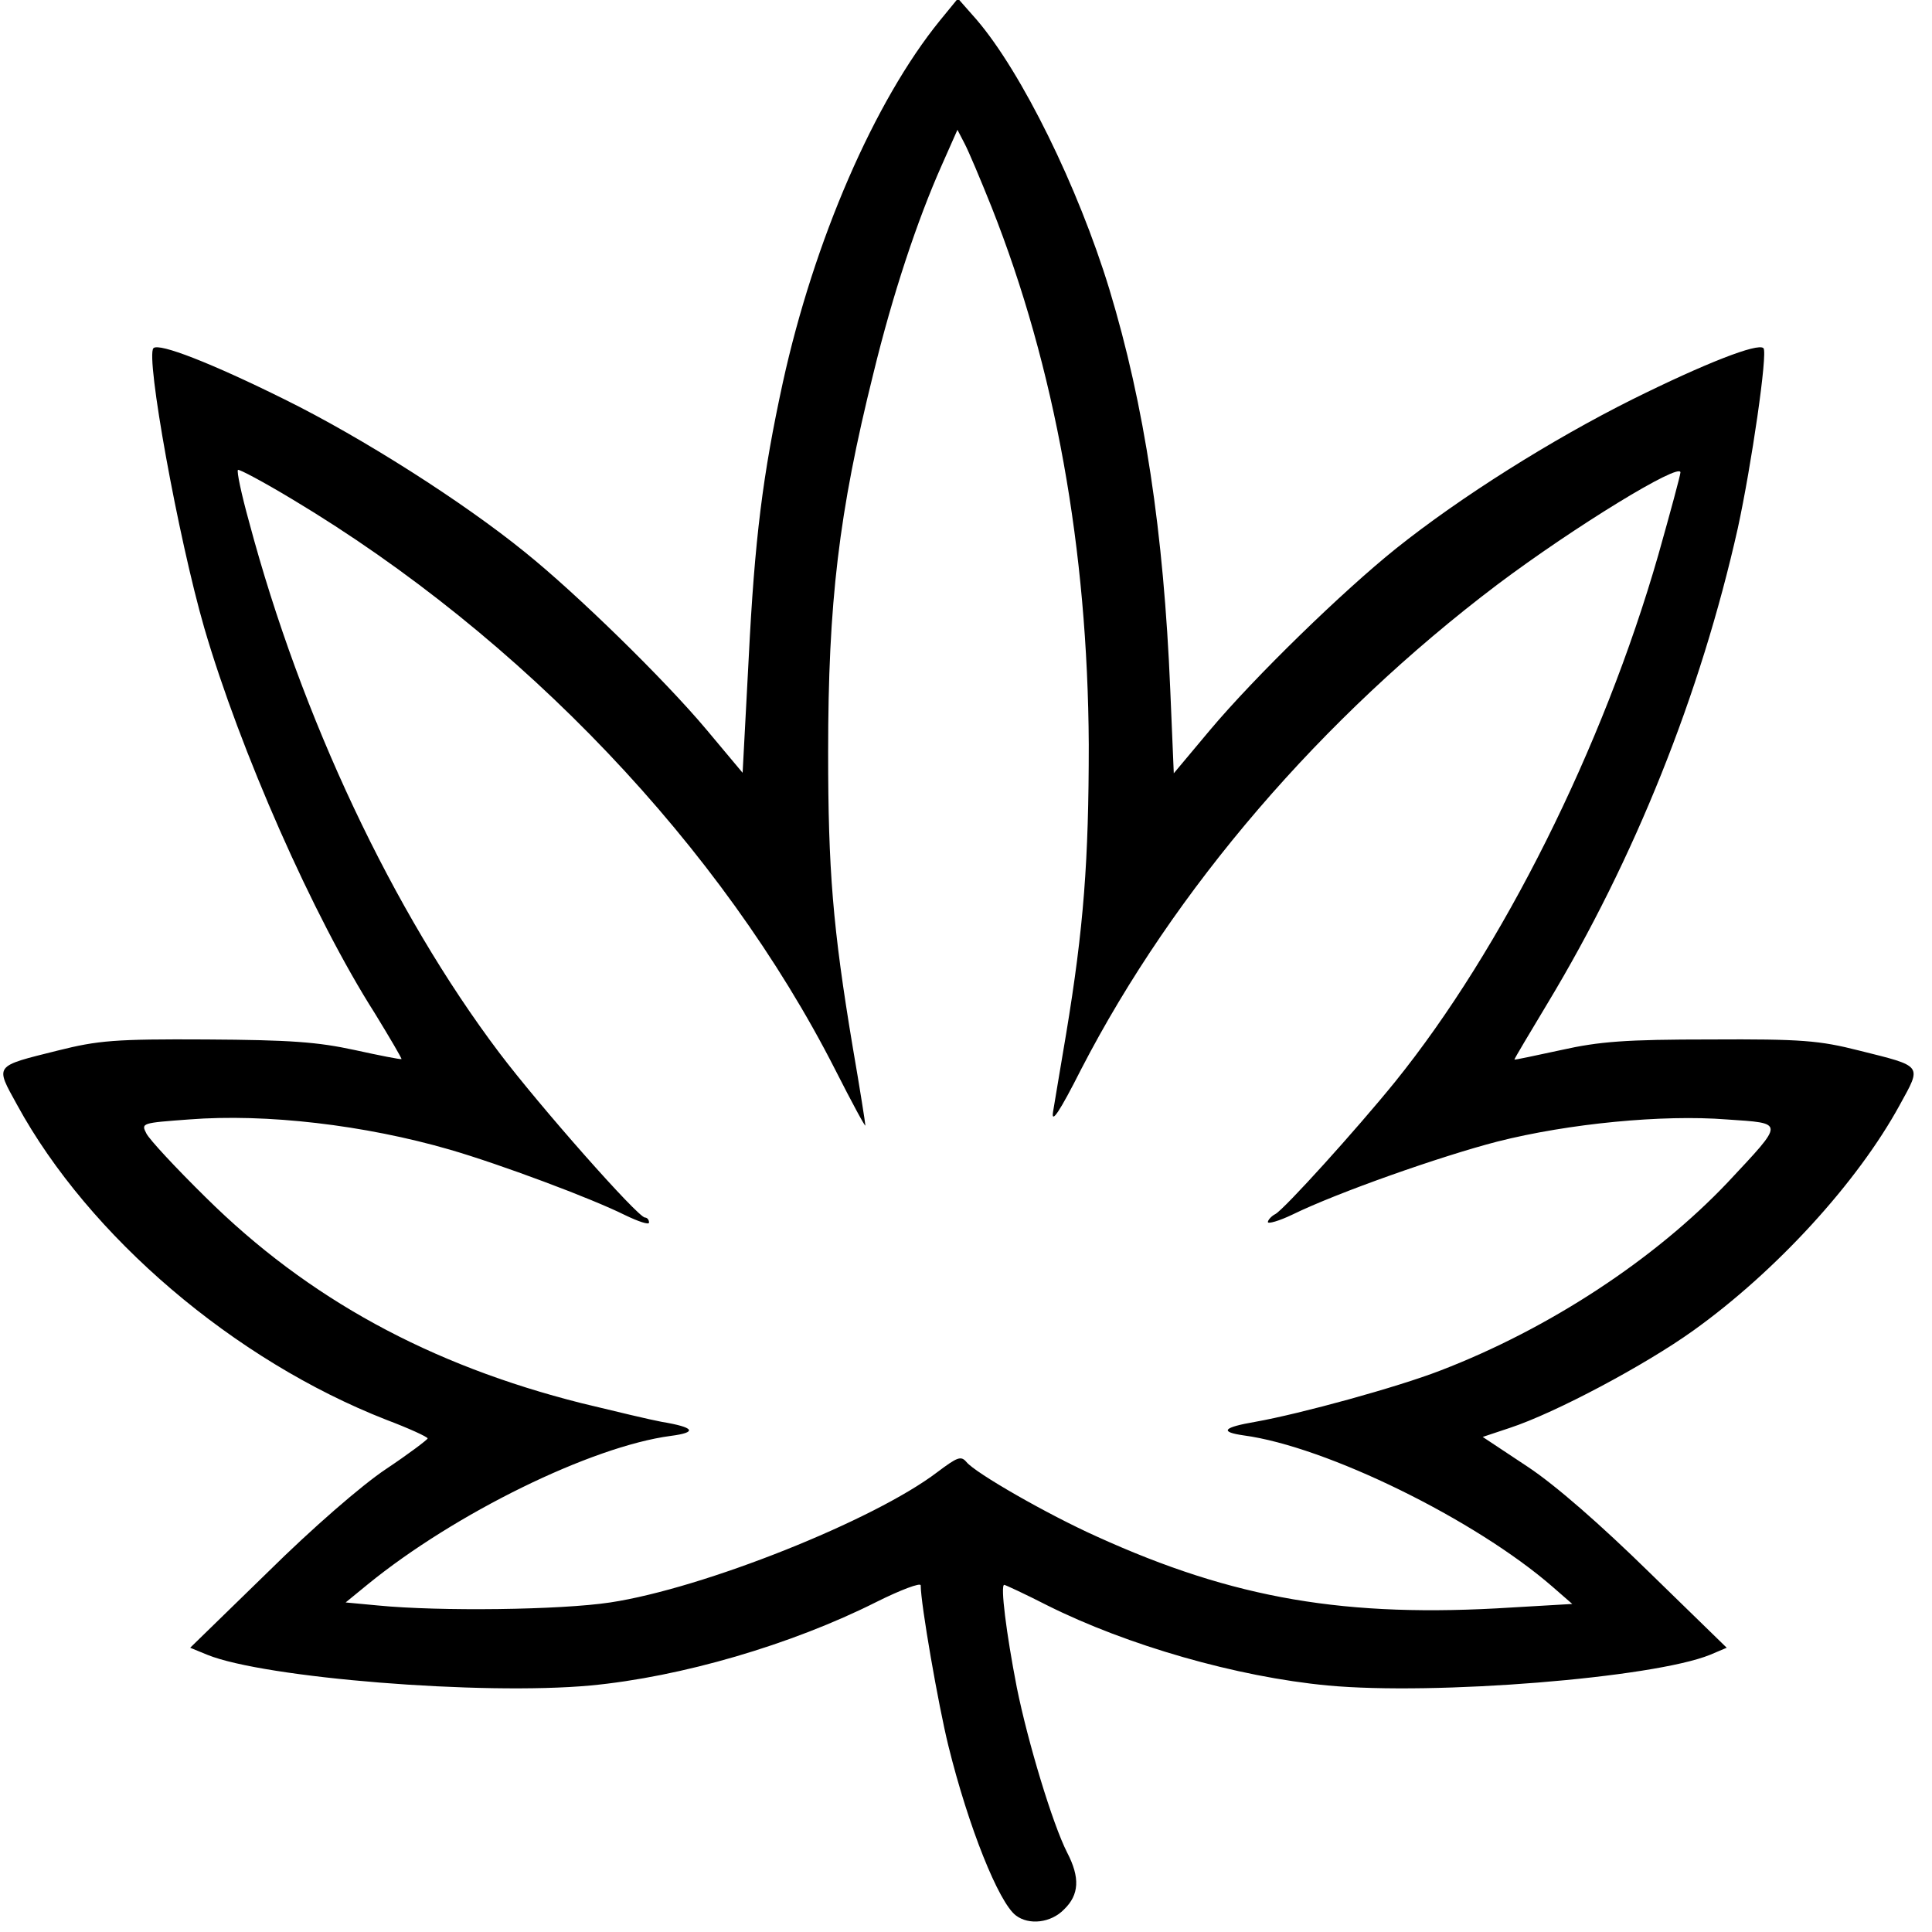 <?xml version="1.0" standalone="no"?>
<!DOCTYPE svg PUBLIC "-//W3C//DTD SVG 20010904//EN"
 "http://www.w3.org/TR/2001/REC-SVG-20010904/DTD/svg10.dtd">
<svg version="1.0" xmlns="http://www.w3.org/2000/svg"
 width="384pt" height="384pt" viewBox="0 0 384 384"
 preserveAspectRatio="xMidYMid meet">
<g transform="translate(0,384) scale(0.1,-0.1)"
fill="#000000" stroke="none">
<path d="M1868 3799 c-130 -160 -250 -437 -312 -719 -40 -184 -56 -310 -68
-550 l-12 -226 -72 86 c-83 99 -258 270 -360 352 -123 100 -324 228 -478 304
-145 72 -250 113 -261 102 -16 -16 49 -376 101 -556 71 -243 216 -573 339
-766 30 -49 54 -90 53 -91 -2 -1 -43 7 -93 18 -74 16 -127 20 -295 21 -182 1
-215 -2 -295 -22 -128 -32 -125 -28 -81 -108 143 -262 432 -508 734 -626 45
-17 82 -34 82 -37 -1 -3 -38 -31 -83 -61 -48 -32 -146 -117 -235 -205 l-154
-150 34 -14 c113 -46 546 -81 762 -61 180 17 399 81 568 166 48 24 88 39 88
33 0 -37 35 -238 55 -319 40 -162 100 -311 134 -337 26 -20 70 -15 96 12 30
29 32 63 6 113 -29 57 -78 219 -100 328 -21 108 -33 204 -25 204 2 0 41 -18
86 -41 158 -79 376 -142 557 -159 213 -20 647 15 760 61 l33 14 -154 150 c-96
94 -186 173 -242 210 l-89 59 54 18 c91 30 269 125 364 193 165 118 327 295
411 449 44 80 47 76 -81 108 -79 20 -114 23 -295 22 -169 0 -221 -4 -297 -21
-51 -11 -93 -20 -93 -19 0 2 30 52 66 112 173 287 304 614 378 944 27 124 60
350 51 358 -11 11 -116 -30 -261 -102 -160 -80 -340 -193 -469 -296 -106 -85
-280 -254 -370 -361 l-72 -86 -7 166 c-13 313 -51 565 -121 796 -62 203 -174
431 -264 536 l-37 42 -36 -44z m103 -371 c126 -318 191 -680 193 -1068 0 -230
-10 -364 -45 -575 -11 -66 -23 -136 -26 -155 -4 -25 13 0 56 85 185 358 478
699 827 963 153 115 364 244 364 223 0 -5 -20 -79 -44 -164 -110 -383 -310
-783 -523 -1047 -77 -95 -219 -252 -238 -263 -8 -4 -15 -12 -15 -16 0 -4 22 2
49 15 90 44 295 116 407 145 142 36 329 54 456 44 116 -8 116 -3 2 -125 -145
-153 -355 -291 -571 -374 -85 -33 -278 -86 -368 -102 -64 -11 -72 -20 -23 -27
164 -22 460 -167 614 -301 l39 -34 -120 -7 c-330 -21 -552 17 -825 141 -98 44
-241 126 -259 148 -11 13 -18 10 -58 -20 -126 -96 -465 -231 -650 -259 -99
-15 -340 -18 -462 -6 l-64 6 44 36 c173 141 444 274 602 295 54 7 48 17 -18
28 -22 4 -93 21 -159 37 -302 76 -544 208 -747 409 -59 58 -112 115 -118 127
-11 21 -9 21 85 28 153 12 349 -11 518 -60 100 -29 282 -97 348 -130 27 -13
48 -20 48 -15 0 6 -4 10 -8 10 -14 0 -210 222 -290 328 -211 280 -393 665
-497 1055 -15 54 -25 101 -22 103 2 2 51 -24 109 -59 457 -274 853 -691 1078
-1133 33 -65 60 -115 60 -111 0 4 -11 74 -25 155 -40 239 -49 354 -49 587 0
297 21 476 90 753 38 156 87 304 136 414 l31 70 14 -27 c8 -15 32 -72 54 -127z"/>
</g>
</svg>
